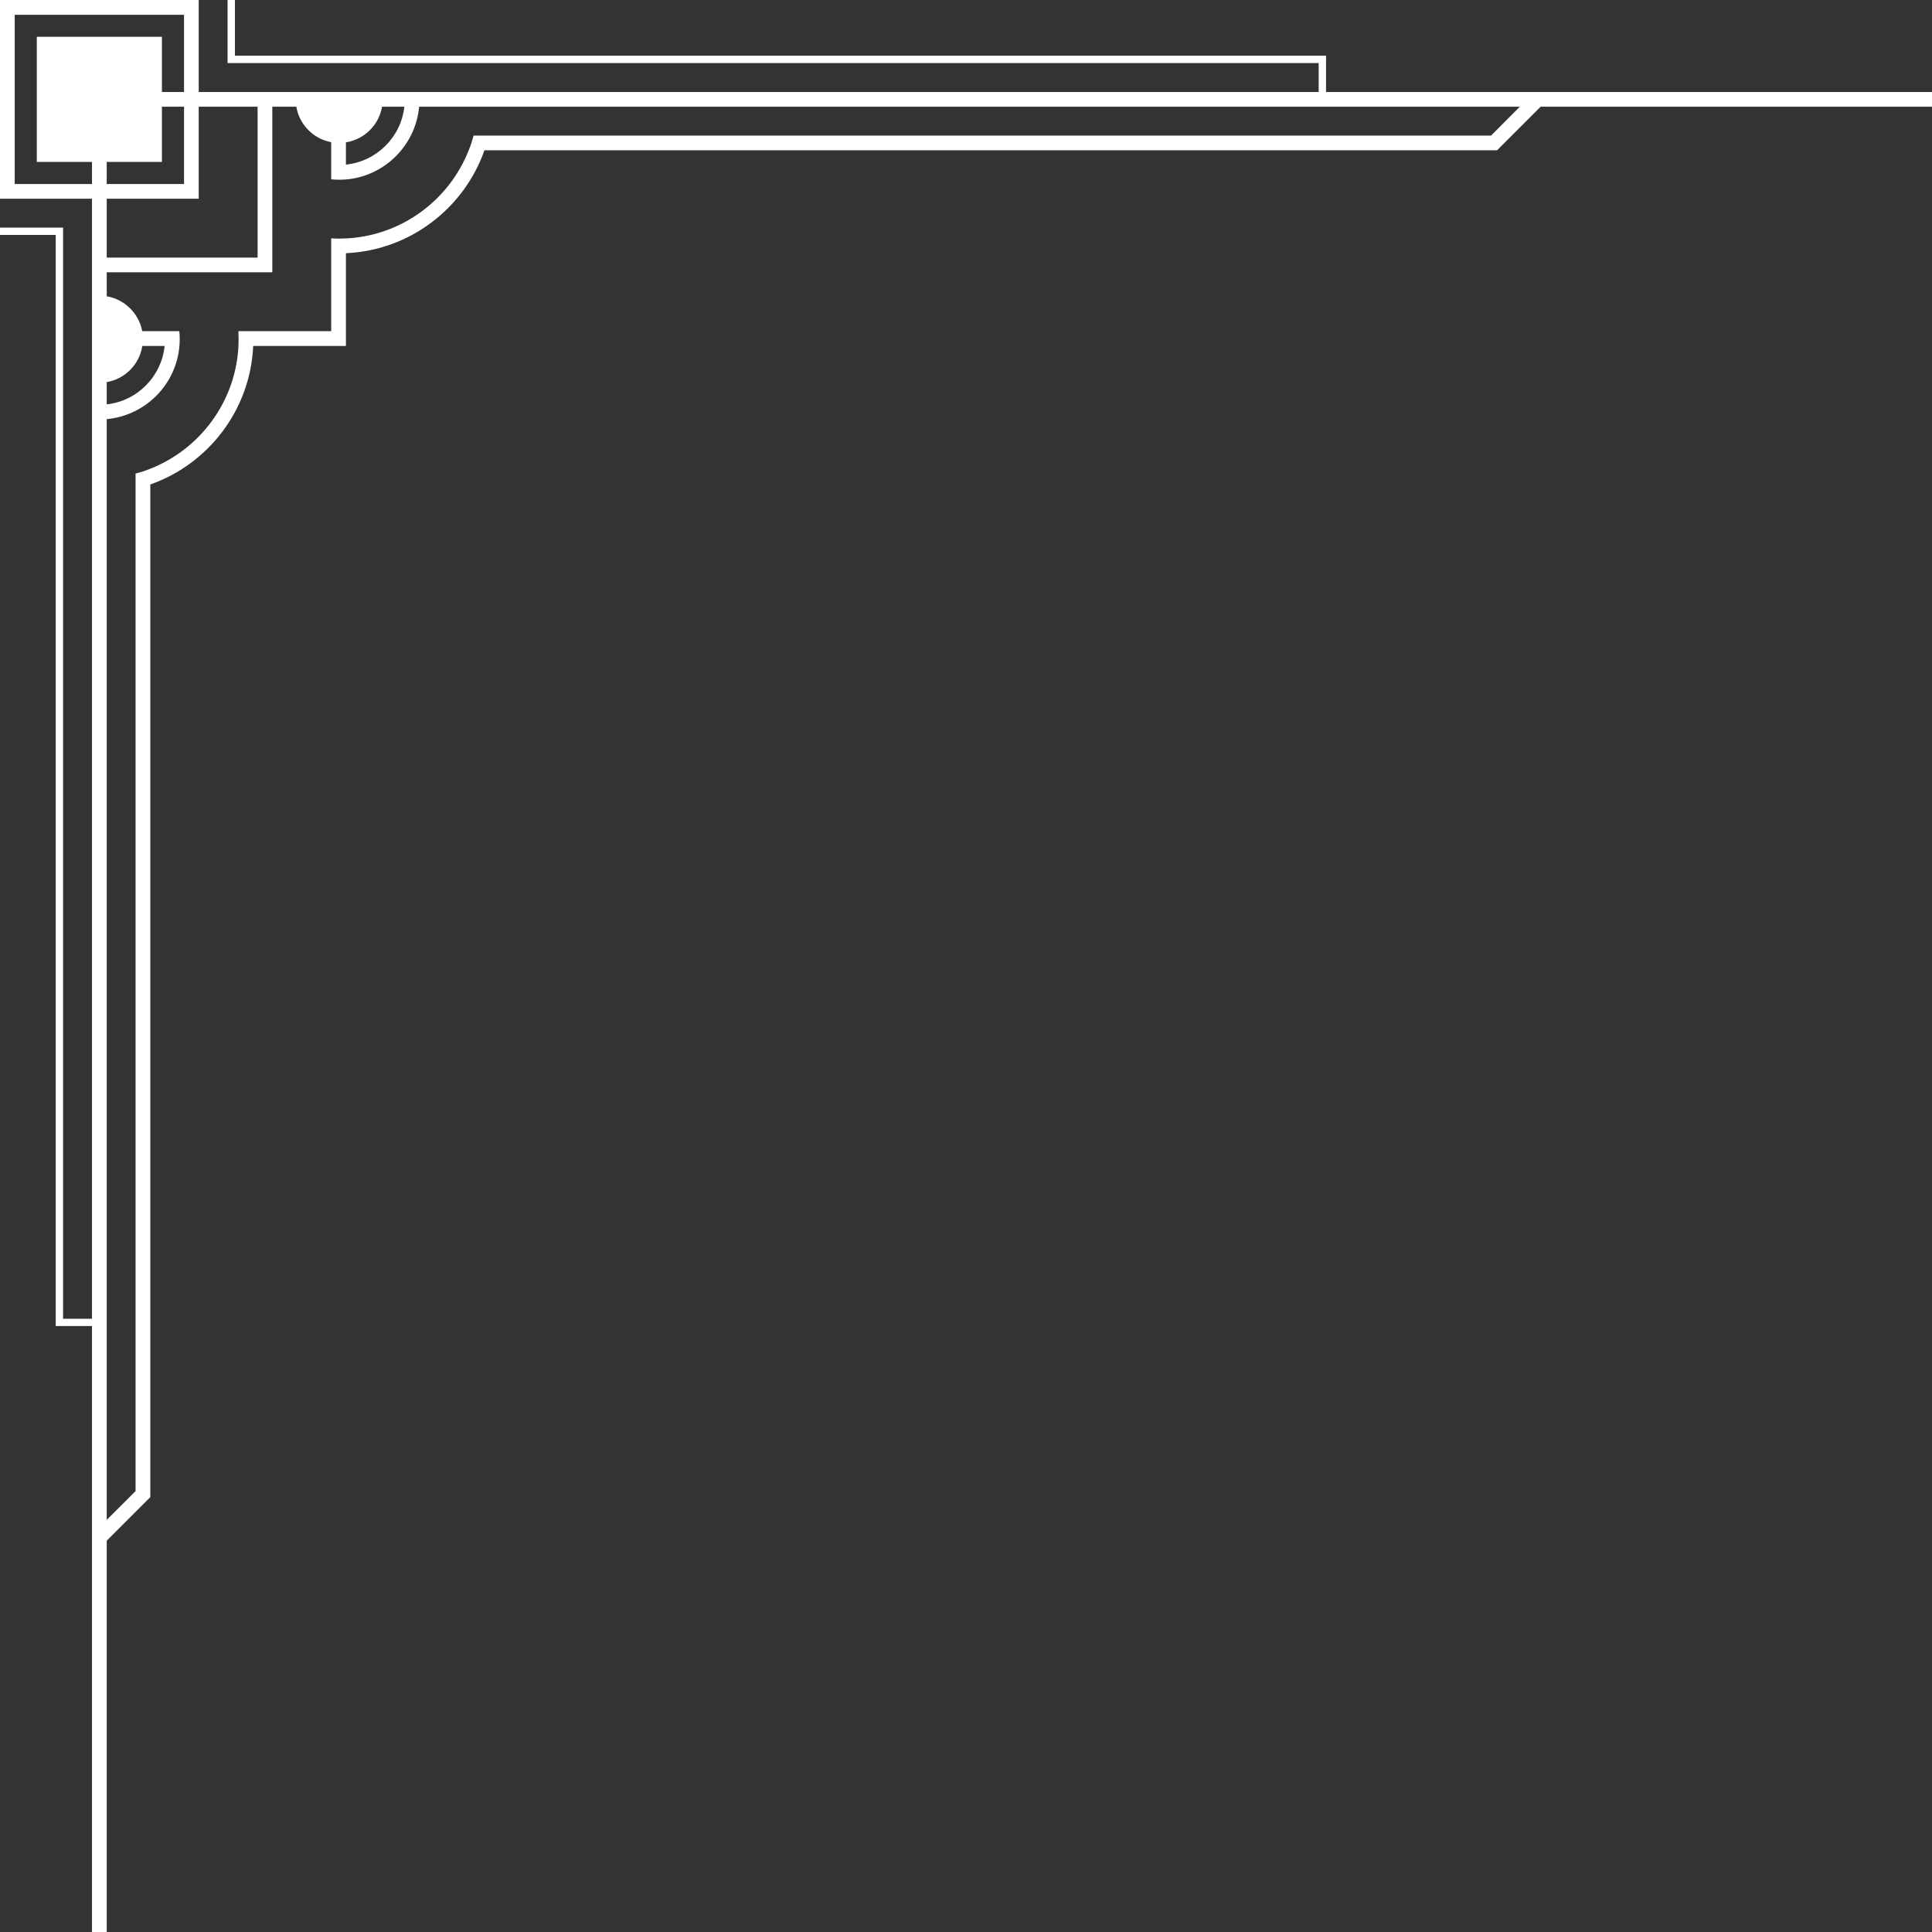 <svg width="75" height="75" viewBox="0 0 75 75" fill="none" xmlns="http://www.w3.org/2000/svg">
<rect x="0" y="0" width="75" height="75" fill="#333333" stroke="none"/>
<path d="M57.883 5.263H18.383C18.334 5.459 18.271 5.649 18.195 5.834C17.438 7.762 15.597 9.151 13.429 9.256C13.339 9.259 13.254 9.263 13.166 9.263C13.062 9.263 12.96 9.259 12.857 9.253V12.857H9.255C9.26 12.961 9.262 13.063 9.262 13.166C9.262 13.256 9.26 13.341 9.257 13.43C9.151 15.596 7.763 17.435 5.835 18.196C5.649 18.272 5.46 18.335 5.263 18.383V57.884L4.143 59.002V16.27C5.643 16.134 6.84 14.931 6.965 13.43C6.974 13.341 6.977 13.256 6.977 13.166C6.977 13.059 6.972 12.959 6.96 12.857H5.521C5.392 12.167 4.839 11.619 4.143 11.502V10.57H10.571V4.141H11.503C11.62 4.839 12.166 5.393 12.857 5.519V6.961C12.957 6.97 13.06 6.977 13.165 6.977C13.254 6.977 13.343 6.973 13.429 6.967C14.931 6.841 16.134 5.643 16.271 4.141H59.002L57.883 5.263ZM4.143 14.833C4.855 14.713 5.413 14.146 5.524 13.43H6.391C6.269 14.617 5.329 15.568 4.143 15.697V14.833ZM3.571 6.286V7.144H0.571V0.573H7.144V3.572H6.286V1.429H1.429V6.286H3.571ZM4.143 7.144V6.286H6.286V4.141H7.144V7.144H4.143ZM7.714 7.714V4.141H10V10H4.143V7.714H7.714ZM13.429 5.526C14.145 5.412 14.711 4.854 14.831 4.141H15.697C15.566 5.329 14.617 6.267 13.429 6.39V5.526ZM60.38 3.572H51.477V2.162H9.12V0H8.834V2.448H51.191V3.572H7.714V0H0V7.714H3.571V51.193H2.449V8.835H0V9.12H2.163V51.477H3.571V75H4.143V59.81L5.835 58.119V18.807C8.082 18.018 9.72 15.916 9.829 13.43H13.429V9.829C15.917 9.719 18.018 8.081 18.806 5.834H58.117L59.809 4.141H75V3.572H60.38Z" fill="white"/>
</svg>
